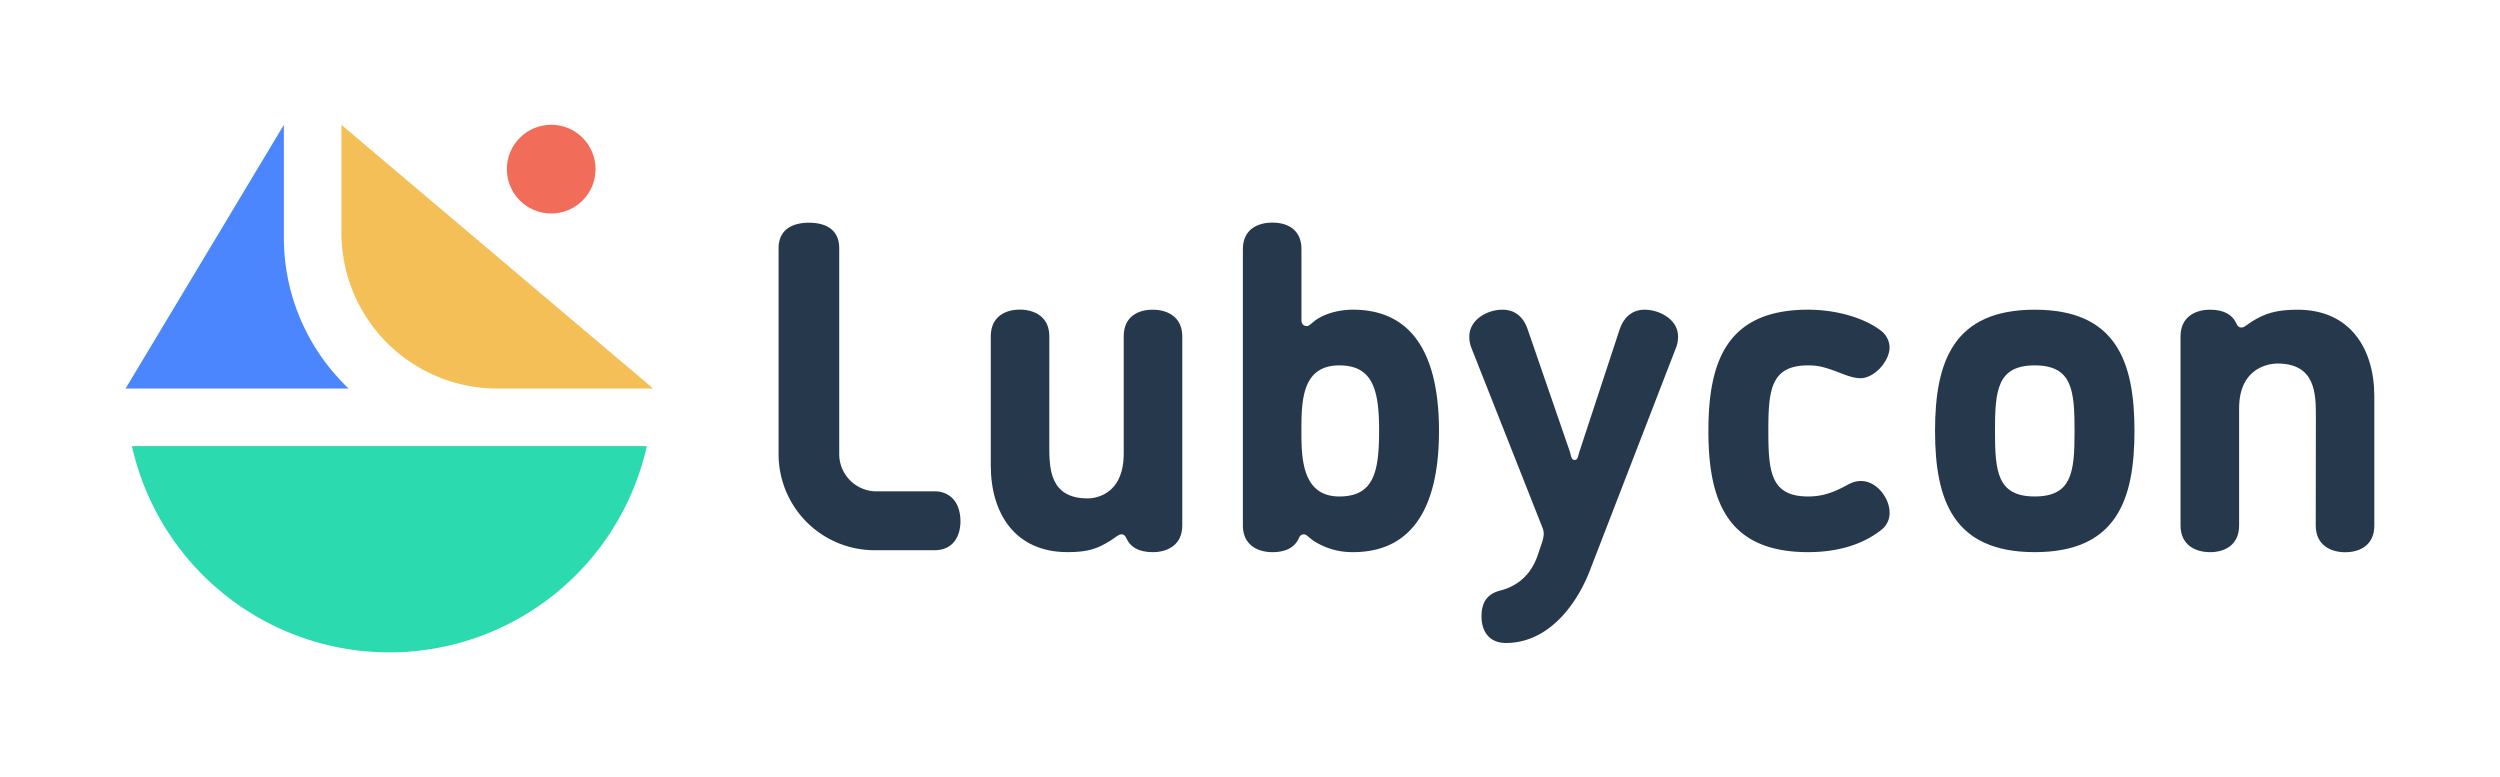<svg id="Layer_1" data-name="Layer 1" xmlns="http://www.w3.org/2000/svg" viewBox="0 0 1353.81 420.79"><defs><style>.cls-1{fill:#f26d59;}.cls-2{fill:#2bdaae;}.cls-3{fill:#4c86ff;}.cls-4{fill:#f3bf56;}.cls-5{fill:#26394c;}</style></defs><circle class="cls-1" cx="298.5" cy="91.59" r="24.02"/><path class="cls-2" d="M350.27,241.56a142.85,142.85,0,0,1-278.83,0Z"/><path class="cls-3" d="M188.77,210.4H68L143.67,84.33l10.05-16.76v61a112.6,112.6,0,0,0,31.17,77.91C186.15,207.83,187.45,209.13,188.77,210.4Z"/><path class="cls-4" d="M353.69,210.4H269.28A84.4,84.4,0,0,1,184.89,126V67.57l2.3,2,11.7,9.9L322.52,184l4.34,3.67,21.9,18.52Z"/><path class="cls-5" d="M520.11,282.26c0,7.85-3.75,15.7-14.13,15.7H473.62a52,52,0,0,1-52-52V134.49c0-11.11,8.82-13.89,16.42-13.89,7.85,0,16.42,2.78,16.42,13.89V245.92a20.2,20.2,0,0,0,20.16,20.16H506a13.6,13.6,0,0,1,8.69,2.78C518.54,271.88,520.11,277.07,520.11,282.26Z"/><path class="cls-5" d="M568.21,241c0,12.17,0,28.9,20.79,28.9,2.53,0,19.52-.76,19.52-24.33V182.16c0-10.65,7.6-14.45,15.71-14.45,7.86,0,16,3.8,16,14.45v102.4c0,10.65-8.11,14.45-16,14.45s-12.16-3-14.19-7.35c-1-2.28-2-2.28-3-2.28-1.27,0-2.79,1.52-5.58,3.29C594.58,297,589.51,299,578.1,299c-28.65,0-41.57-21.29-41.57-46.89v-70c0-10.65,7.86-14.45,15.71-14.45s16,3.8,16,14.45Z"/><path class="cls-5" d="M711.83,293.18c-2.79-1.77-4.31-3.8-5.58-3.8-1,0-2,0-3,2.28-2,4.31-6.34,7.35-14.2,7.35s-16-3.8-16-14.45V135c0-10.9,8.12-14.45,16-14.45s15.72,3.55,15.72,14.45v38.27c0,3,2,3.3,3,3.3,1.27,0,2.79-2,5.58-3.8,5.57-3.55,12.93-5.07,19.26-5.07,34.73,0,46.64,28.13,46.64,65.65S767.34,299,732.61,299A38.53,38.53,0,0,1,711.83,293.18Zm35-59.82c0-22.05-3.3-35.49-21.55-35.49-20.28,0-20.53,19.27-20.53,35.49,0,14.45.25,35.49,20.53,35.49C744,268.85,746.81,255.41,746.81,233.36Z"/><path class="cls-5" d="M877,178.61c2.79-8.37,8.37-10.9,13.69-10.9,7.61,0,18,5.07,18,14.45a15.93,15.93,0,0,1-1.27,6.59L861.07,308.64c-6.84,18-22.05,39.55-45.62,39.55-8.62,0-13.18-5.83-13.18-14.45,0-8.87,4.3-12.42,10.13-13.94,14.71-3.8,19-15,20.79-20.53l1.52-4.57a18.86,18.86,0,0,0,1.27-5.57,9.83,9.83,0,0,0-.76-3.55l-38.28-96.83a16.1,16.1,0,0,1-1.27-6.59c0-8.62,9.13-14.45,18-14.45,5.33,0,10.9,2.53,13.69,10.9l22.81,66.16c.51,1.26.51,4.31,2.54,4.31,1.77,0,1.77-2,2.53-4.31Z"/><path class="cls-5" d="M1023.25,188.08c0,7.61-8.37,16.73-15.72,16.73-5.07,0-10.64-2.88-15.21-4.4-5.83-2-8.36-2.54-13.18-2.54-20.28,0-21.54,13.44-21.54,35.49s1.26,35.49,21.54,35.49c6.09,0,11.41-1.27,18-4.57,3.8-1.77,6.08-3.8,10.65-3.8,8.61,0,15.46,9.38,15.46,17a11.33,11.33,0,0,1-4.06,9.12C1008,295.72,993.34,299,979.14,299c-44.1,0-54-28.14-54-65.65s9.89-65.65,54-65.65c13.69,0,29.15,3.64,39.29,11.25A11.77,11.77,0,0,1,1023.25,188.08Z"/><path class="cls-5" d="M1101.87,167.71c44.11,0,54,28.13,54,65.65S1146,299,1101.87,299s-54-28.14-54-65.65S1057.77,167.71,1101.87,167.71Zm0,101.14c20.28,0,21.55-13.44,21.55-35.49s-1.27-35.49-21.55-35.49-21.54,13.44-21.54,35.49S1081.59,268.85,1101.87,268.85Z"/><path class="cls-5" d="M1254.1,225.75c0-12.16,0-28.89-20.79-28.89-2.53,0-20.78.76-20.78,24.33v63.37c0,10.65-7.86,14.45-15.72,14.45s-16-3.8-16-14.45V182.16c0-10.65,8.11-14.45,16-14.45s12.17,3,14.2,7.35c1,2.28,2,2.28,3,2.28,1.27,0,2.79-1.52,5.58-3.3,6.84-4.31,13.18-6.33,24.58-6.33,28.65,0,41.58,21.29,41.58,46.89v70c0,10.65-7.86,14.45-15.72,14.45s-16-3.8-16-14.45Z"/></svg>